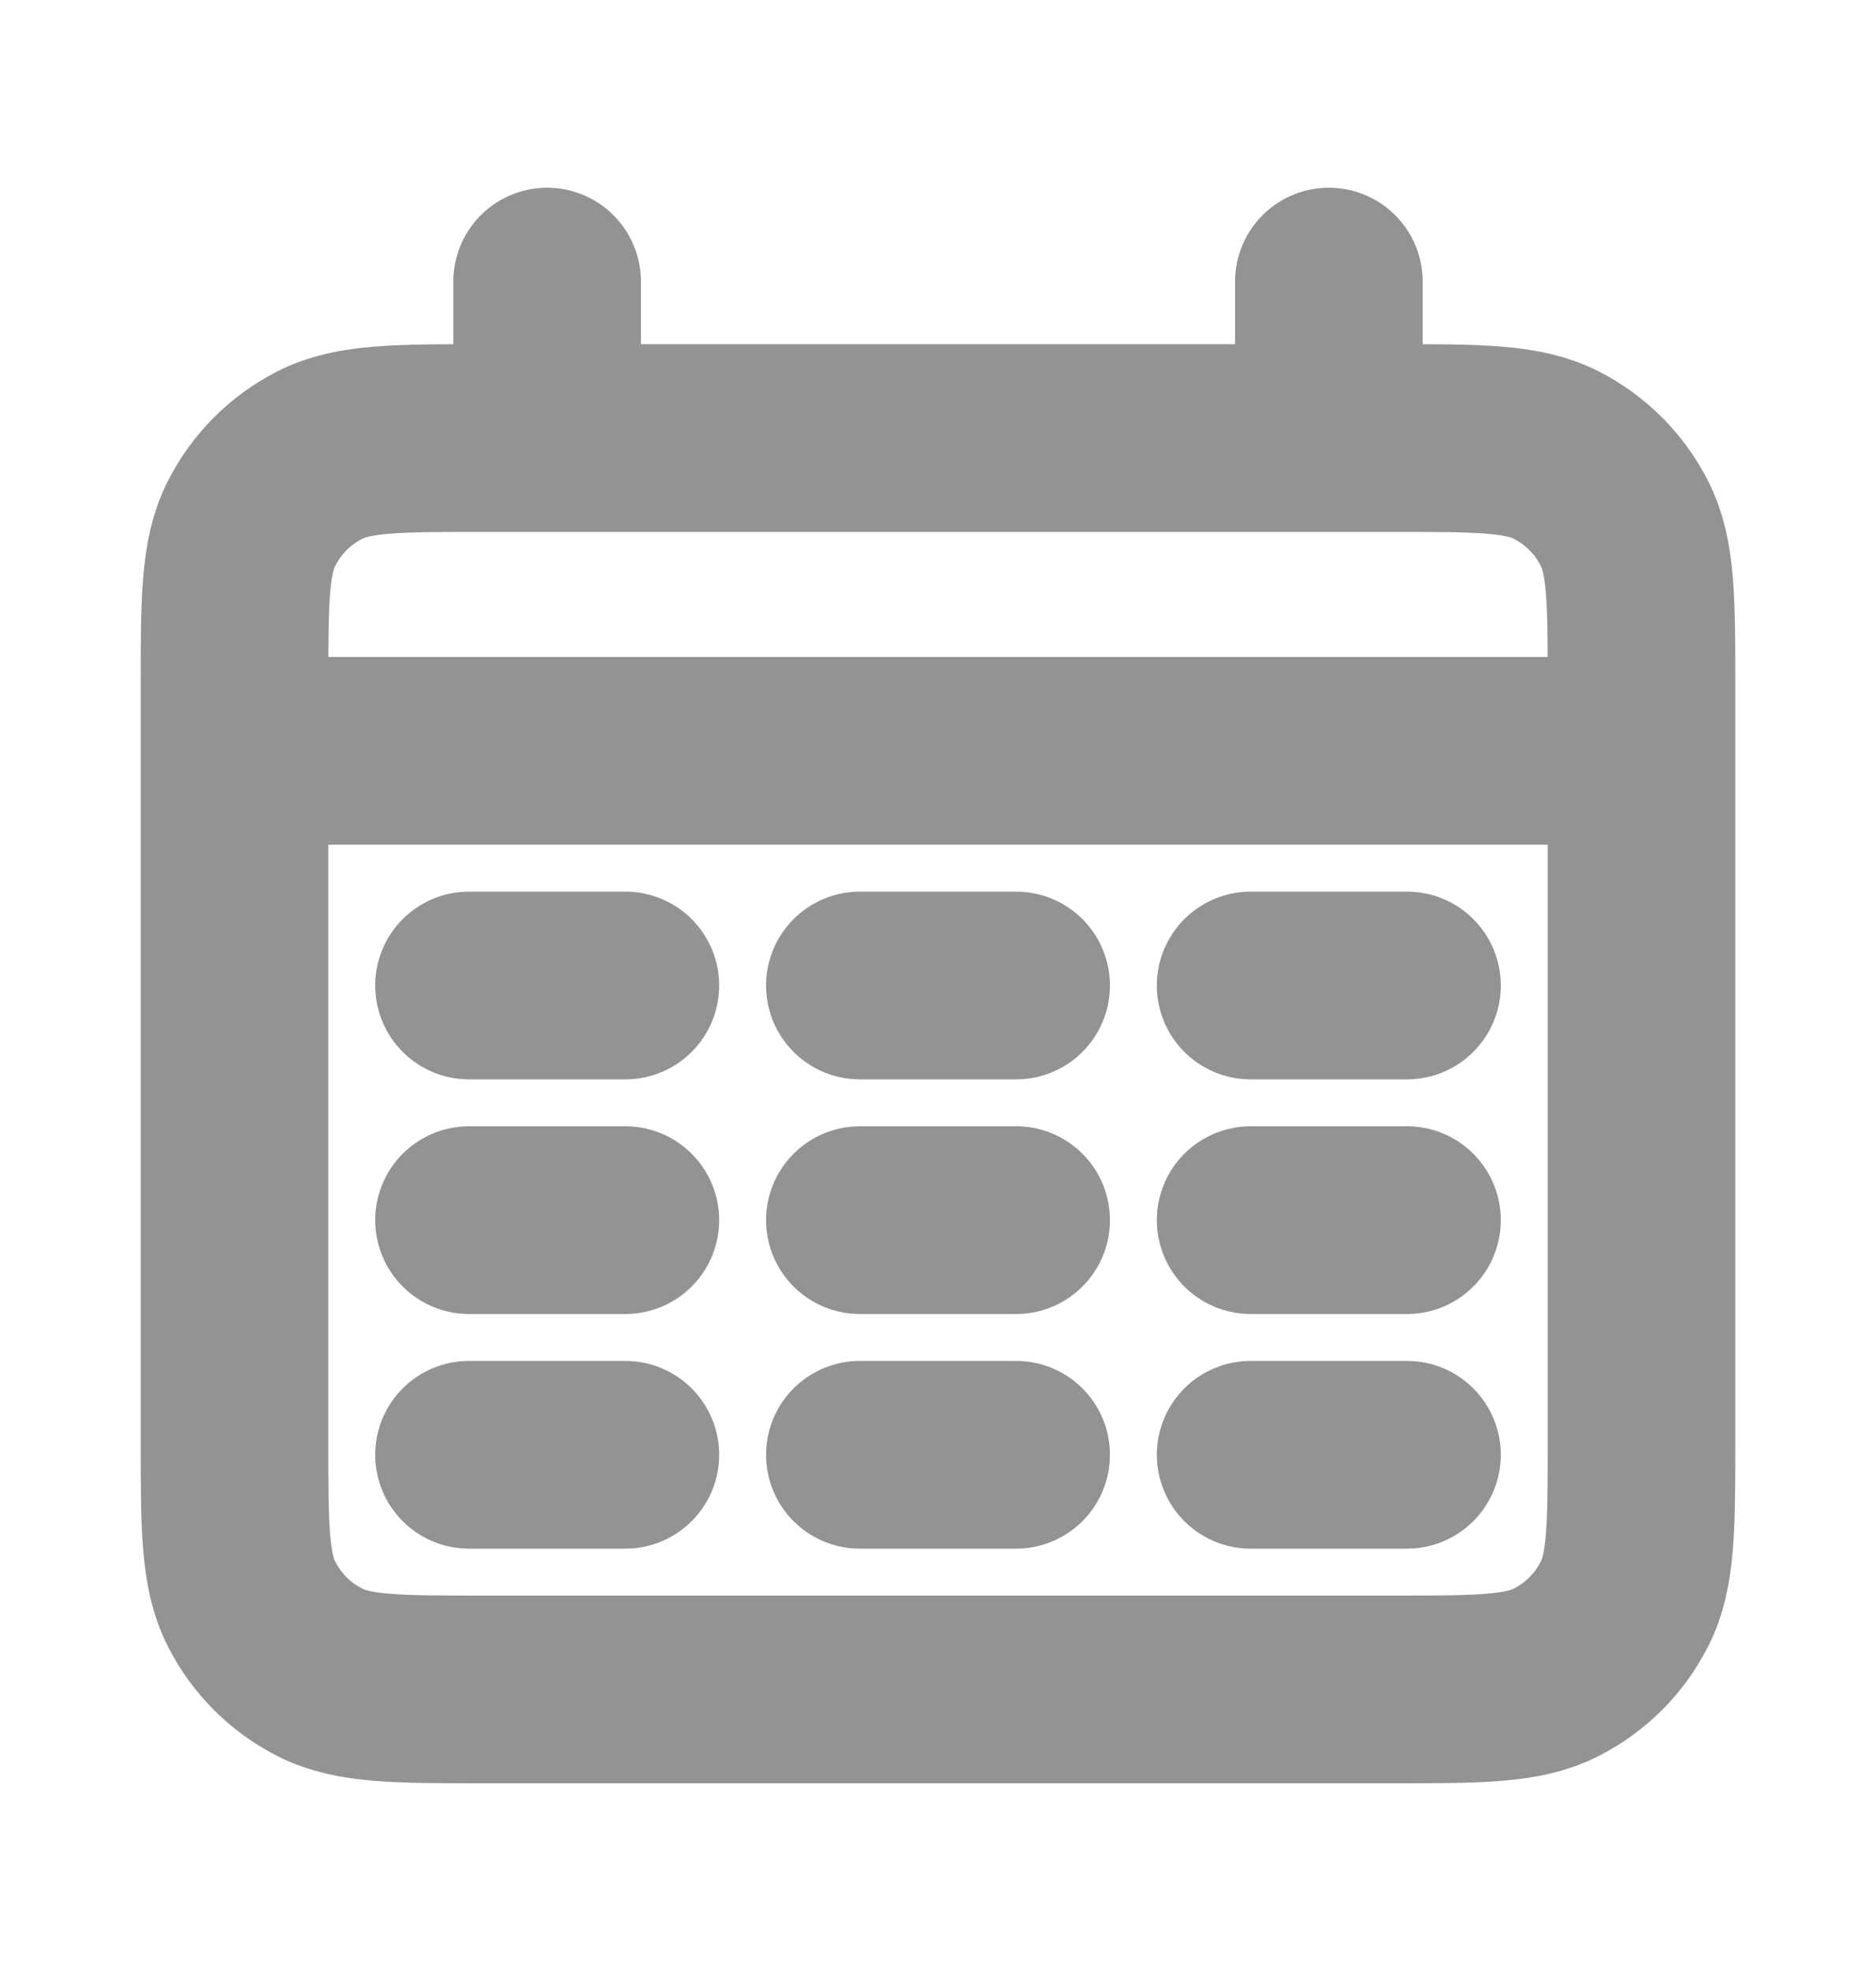 <svg width="20" height="21" viewBox="0 0 20 21" fill="none" xmlns="http://www.w3.org/2000/svg">
<path d="M2.5 8H17.5M5.833 3V4.667M14.167 3V4.667M5 10.5H6.667M9.167 10.5H10.833M13.333 10.5H15M5 13H6.667M9.167 13H10.833M13.333 13H15M5 15.5H6.667M9.167 15.5H10.833M13.333 15.5H15M5.167 18H14.833C15.767 18 16.233 18 16.59 17.818C16.904 17.659 17.159 17.404 17.318 17.09C17.5 16.733 17.5 16.267 17.5 15.333V7.333C17.5 6.4 17.5 5.933 17.318 5.577C17.159 5.263 16.904 5.008 16.59 4.848C16.233 4.667 15.767 4.667 14.833 4.667H5.167C4.233 4.667 3.767 4.667 3.41 4.848C3.096 5.008 2.841 5.263 2.682 5.577C2.5 5.933 2.5 6.4 2.5 7.333V15.333C2.5 16.267 2.5 16.733 2.682 17.09C2.841 17.404 3.096 17.659 3.41 17.818C3.767 18 4.233 18 5.167 18Z" stroke="#939393" stroke-width="2" stroke-linecap="round"/>
</svg>
